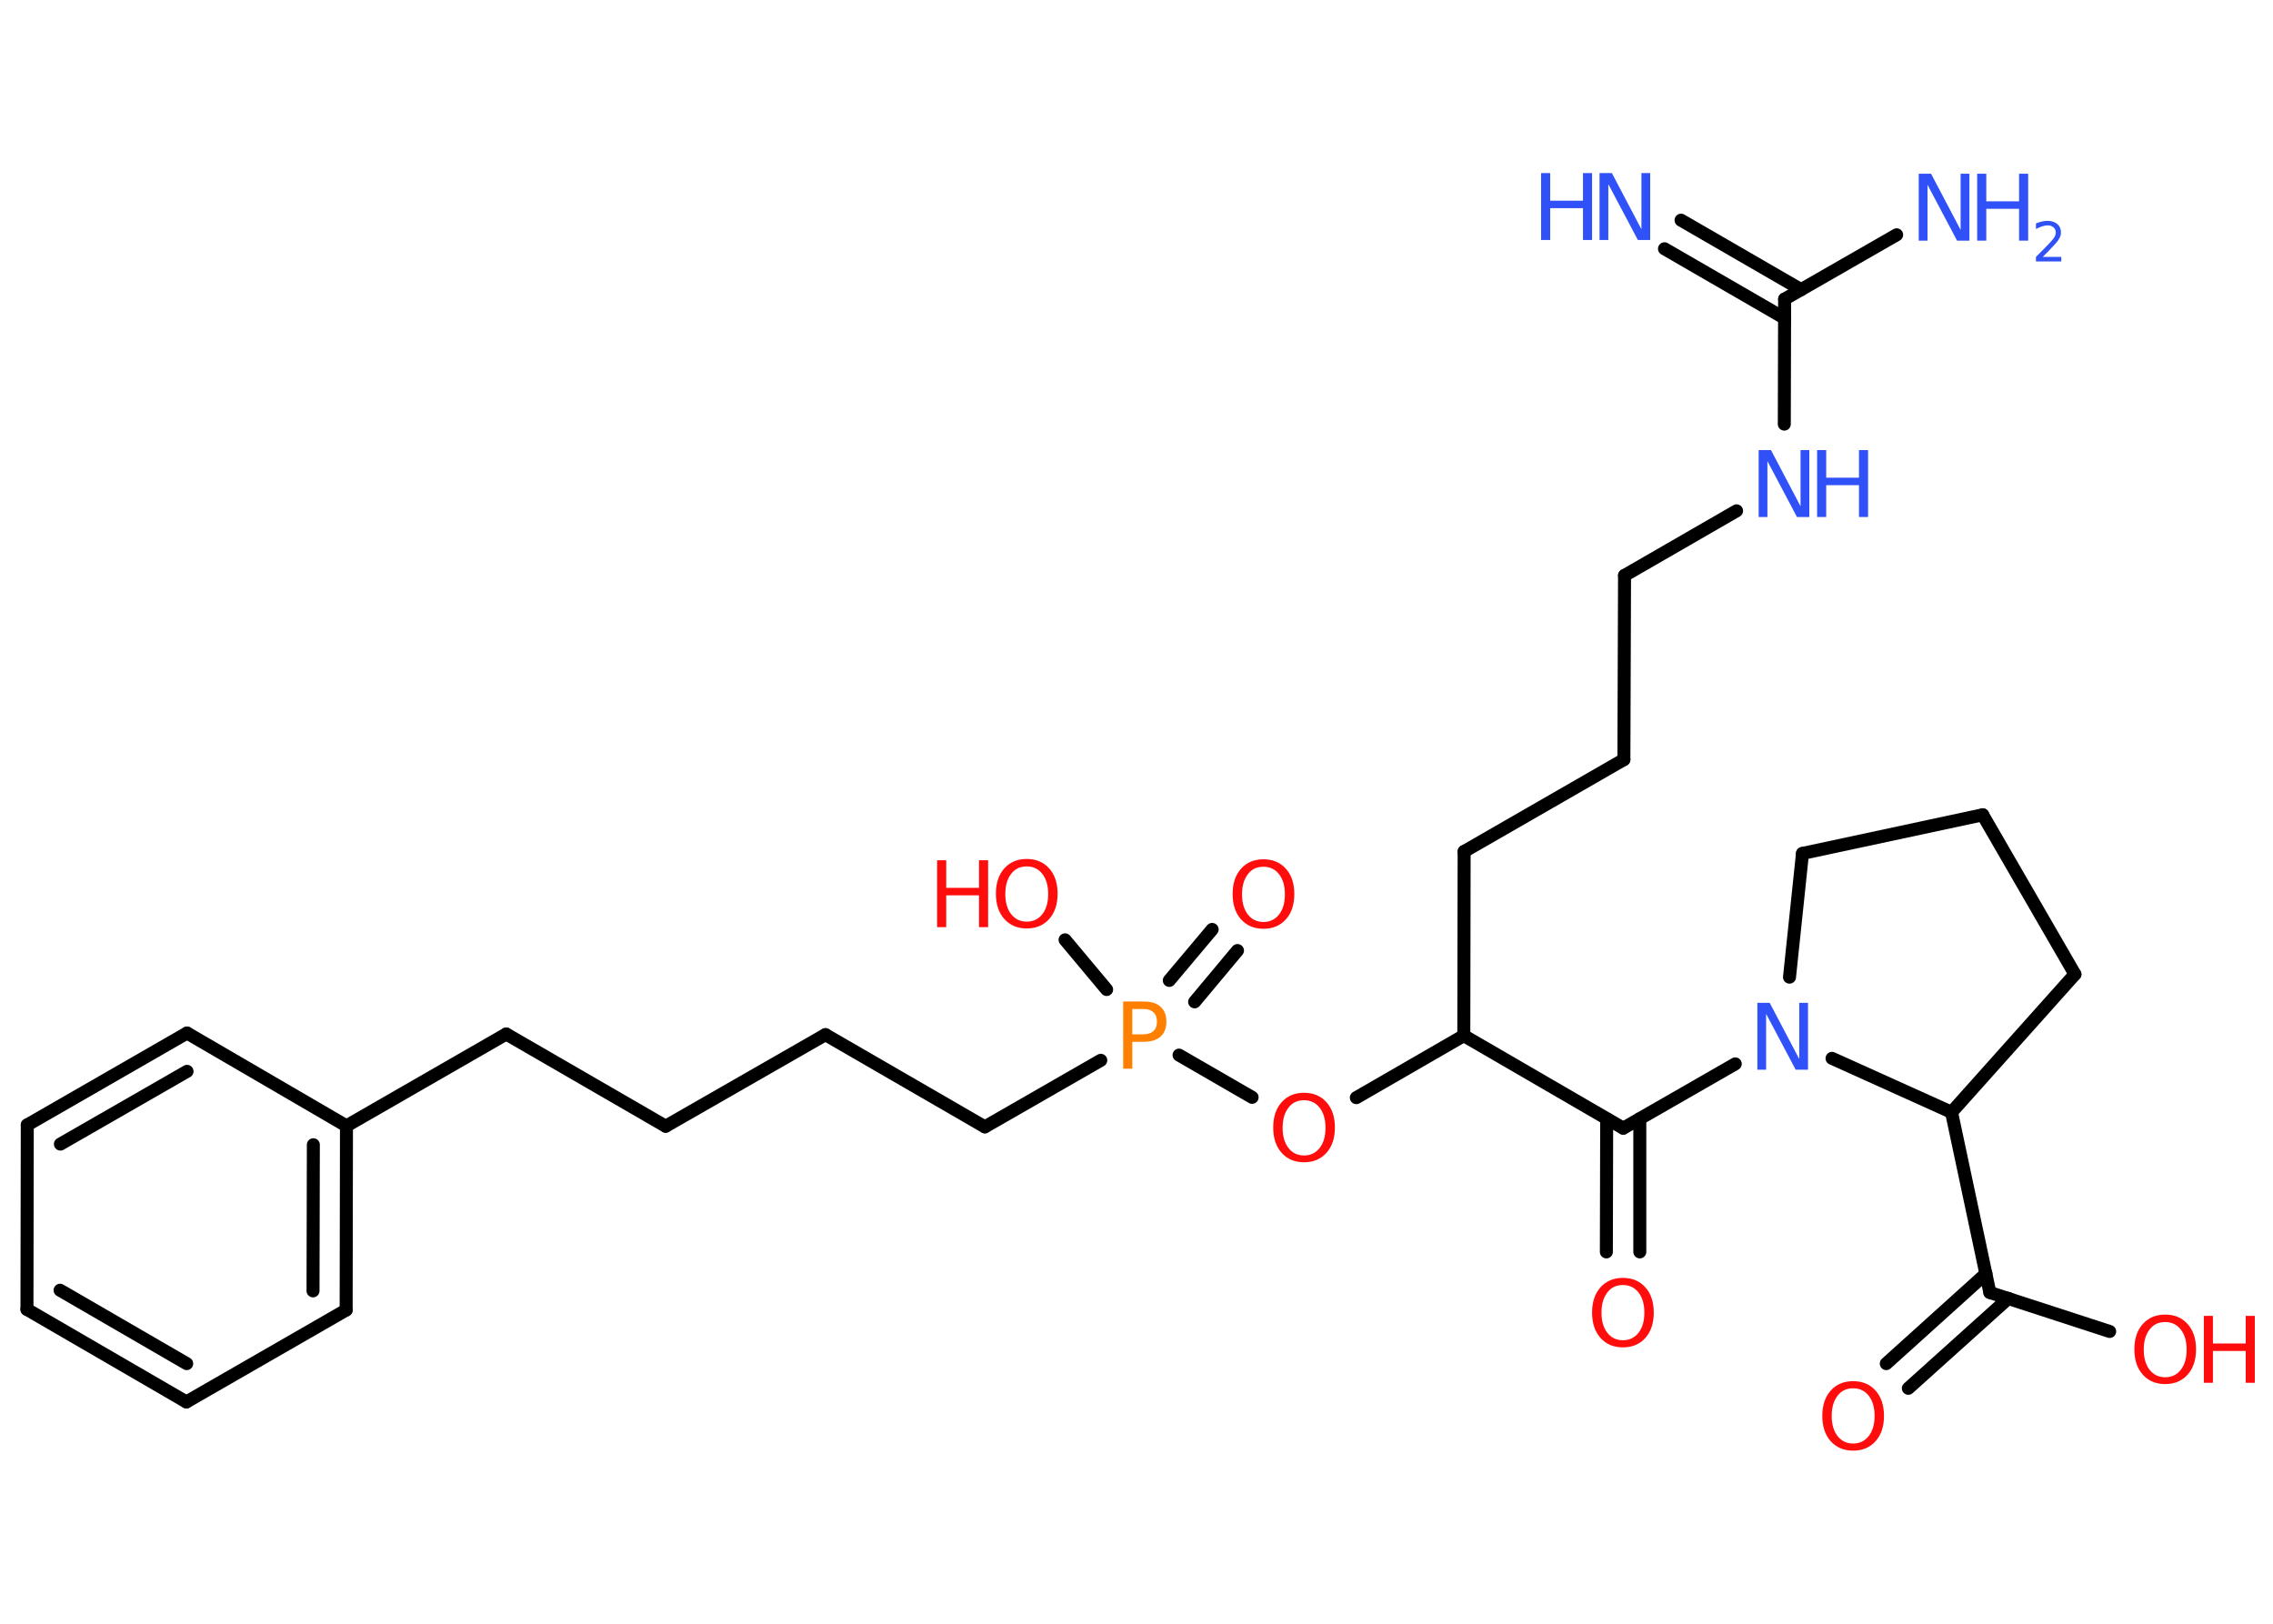 <?xml version='1.0' encoding='UTF-8'?>
<!DOCTYPE svg PUBLIC "-//W3C//DTD SVG 1.1//EN" "http://www.w3.org/Graphics/SVG/1.1/DTD/svg11.dtd">
<svg version='1.2' xmlns='http://www.w3.org/2000/svg' xmlns:xlink='http://www.w3.org/1999/xlink' width='70.0mm' height='50.0mm' viewBox='0 0 70.0 50.0'>
  <desc>Generated by the Chemistry Development Kit (http://github.com/cdk)</desc>
  <g stroke-linecap='round' stroke-linejoin='round' stroke='#000000' stroke-width='.4' fill='#FF0D0D'>
    <rect x='.0' y='.0' width='70.0' height='50.0' fill='#FFFFFF' stroke='none'/>
    <g id='mol1' class='mol'>
      <g id='mol1bnd1' class='bond'>
        <line x1='51.77' y1='6.78' x2='55.47' y2='8.92'/>
        <line x1='51.26' y1='7.66' x2='54.96' y2='9.8'/>
      </g>
      <line id='mol1bnd2' class='bond' x1='54.96' y1='9.21' x2='58.41' y2='7.23'/>
      <line id='mol1bnd3' class='bond' x1='54.96' y1='9.21' x2='54.95' y2='13.06'/>
      <line id='mol1bnd4' class='bond' x1='53.48' y1='15.73' x2='50.03' y2='17.72'/>
      <line id='mol1bnd5' class='bond' x1='50.03' y1='17.72' x2='50.01' y2='23.39'/>
      <line id='mol1bnd6' class='bond' x1='50.01' y1='23.39' x2='45.09' y2='26.22'/>
      <line id='mol1bnd7' class='bond' x1='45.09' y1='26.22' x2='45.08' y2='31.89'/>
      <line id='mol1bnd8' class='bond' x1='45.08' y1='31.89' x2='41.77' y2='33.8'/>
      <line id='mol1bnd9' class='bond' x1='38.56' y1='33.79' x2='36.31' y2='32.49'/>
      <g id='mol1bnd10' class='bond'>
        <line x1='36.01' y1='30.19' x2='37.33' y2='28.62'/>
        <line x1='36.79' y1='30.85' x2='38.11' y2='29.27'/>
      </g>
      <line id='mol1bnd11' class='bond' x1='34.08' y1='30.47' x2='32.8' y2='28.94'/>
      <line id='mol1bnd12' class='bond' x1='33.9' y1='32.65' x2='30.33' y2='34.7'/>
      <line id='mol1bnd13' class='bond' x1='30.33' y1='34.7' x2='25.42' y2='31.86'/>
      <line id='mol1bnd14' class='bond' x1='25.42' y1='31.86' x2='20.5' y2='34.68'/>
      <line id='mol1bnd15' class='bond' x1='20.5' y1='34.68' x2='15.59' y2='31.84'/>
      <line id='mol1bnd16' class='bond' x1='15.59' y1='31.84' x2='10.67' y2='34.67'/>
      <g id='mol1bnd17' class='bond'>
        <line x1='10.66' y1='40.34' x2='10.67' y2='34.67'/>
        <line x1='9.64' y1='39.75' x2='9.65' y2='35.25'/>
      </g>
      <line id='mol1bnd18' class='bond' x1='10.66' y1='40.34' x2='5.74' y2='43.17'/>
      <g id='mol1bnd19' class='bond'>
        <line x1='.83' y1='40.32' x2='5.74' y2='43.17'/>
        <line x1='1.85' y1='39.73' x2='5.75' y2='41.99'/>
      </g>
      <line id='mol1bnd20' class='bond' x1='.83' y1='40.32' x2='.84' y2='34.64'/>
      <g id='mol1bnd21' class='bond'>
        <line x1='5.76' y1='31.81' x2='.84' y2='34.64'/>
        <line x1='5.76' y1='32.99' x2='1.86' y2='35.23'/>
      </g>
      <line id='mol1bnd22' class='bond' x1='10.67' y1='34.67' x2='5.76' y2='31.81'/>
      <line id='mol1bnd23' class='bond' x1='45.08' y1='31.89' x2='49.99' y2='34.74'/>
      <g id='mol1bnd24' class='bond'>
        <line x1='50.5' y1='34.45' x2='50.5' y2='38.55'/>
        <line x1='49.48' y1='34.45' x2='49.47' y2='38.55'/>
      </g>
      <line id='mol1bnd25' class='bond' x1='49.99' y1='34.74' x2='53.44' y2='32.76'/>
      <line id='mol1bnd26' class='bond' x1='55.11' y1='30.09' x2='55.51' y2='26.28'/>
      <line id='mol1bnd27' class='bond' x1='55.51' y1='26.28' x2='61.06' y2='25.09'/>
      <line id='mol1bnd28' class='bond' x1='61.06' y1='25.09' x2='63.9' y2='30.0'/>
      <line id='mol1bnd29' class='bond' x1='63.9' y1='30.0' x2='60.1' y2='34.25'/>
      <line id='mol1bnd30' class='bond' x1='56.42' y1='32.59' x2='60.1' y2='34.25'/>
      <line id='mol1bnd31' class='bond' x1='60.1' y1='34.25' x2='61.28' y2='39.8'/>
      <g id='mol1bnd32' class='bond'>
        <line x1='61.85' y1='39.98' x2='58.77' y2='42.75'/>
        <line x1='61.16' y1='39.22' x2='58.09' y2='41.99'/>
      </g>
      <line id='mol1bnd33' class='bond' x1='61.28' y1='39.8' x2='64.97' y2='41.0'/>
      <g id='mol1atm1' class='atom'>
        <path d='M49.27 5.33h.37l.91 1.73v-1.73h.27v2.06h-.38l-.91 -1.72v1.72h-.27v-2.06z' stroke='none' fill='#3050F8'/>
        <path d='M47.46 5.33h.28v.85h1.01v-.85h.28v2.06h-.28v-.98h-1.01v.98h-.28v-2.06z' stroke='none' fill='#3050F8'/>
      </g>
      <g id='mol1atm3' class='atom'>
        <path d='M59.1 5.35h.37l.91 1.73v-1.73h.27v2.06h-.38l-.91 -1.72v1.72h-.27v-2.06z' stroke='none' fill='#3050F8'/>
        <path d='M60.89 5.35h.28v.85h1.01v-.85h.28v2.06h-.28v-.98h-1.01v.98h-.28v-2.06z' stroke='none' fill='#3050F8'/>
        <path d='M62.9 7.91h.58v.14h-.78v-.14q.1 -.1 .26 -.26q.16 -.17 .21 -.22q.08 -.09 .11 -.15q.03 -.06 .03 -.12q.0 -.1 -.07 -.16q-.07 -.06 -.18 -.06q-.08 .0 -.17 .03q-.09 .03 -.19 .08v-.17q.1 -.04 .19 -.06q.09 -.02 .16 -.02q.19 .0 .31 .1q.11 .1 .11 .26q.0 .08 -.03 .14q-.03 .07 -.1 .16q-.02 .02 -.13 .14q-.11 .12 -.31 .32z' stroke='none' fill='#3050F8'/>
      </g>
      <g id='mol1atm4' class='atom'>
        <path d='M54.17 13.86h.37l.91 1.73v-1.73h.27v2.06h-.38l-.91 -1.72v1.72h-.27v-2.06z' stroke='none' fill='#3050F8'/>
        <path d='M55.96 13.86h.28v.85h1.01v-.85h.28v2.06h-.28v-.98h-1.01v.98h-.28v-2.06z' stroke='none' fill='#3050F8'/>
      </g>
      <path id='mol1atm9' class='atom' d='M40.16 33.88q-.31 .0 -.48 .23q-.18 .23 -.18 .62q.0 .39 .18 .62q.18 .23 .48 .23q.3 .0 .48 -.23q.18 -.23 .18 -.62q.0 -.39 -.18 -.62q-.18 -.23 -.48 -.23zM40.16 33.65q.43 .0 .69 .29q.26 .29 .26 .78q.0 .49 -.26 .78q-.26 .29 -.69 .29q-.43 .0 -.69 -.29q-.26 -.29 -.26 -.78q.0 -.49 .26 -.78q.26 -.29 .69 -.29z' stroke='none'/>
      <path id='mol1atm10' class='atom' d='M34.87 31.08v.77h.35q.19 .0 .3 -.1q.11 -.1 .11 -.29q.0 -.19 -.11 -.29q-.11 -.1 -.3 -.1h-.35zM34.59 30.84h.63q.35 .0 .52 .16q.18 .16 .18 .46q.0 .3 -.18 .46q-.18 .16 -.52 .16h-.35v.83h-.28v-2.06z' stroke='none' fill='#FF8000'/>
      <path id='mol1atm11' class='atom' d='M38.91 26.69q-.31 .0 -.48 .23q-.18 .23 -.18 .62q.0 .39 .18 .62q.18 .23 .48 .23q.3 .0 .48 -.23q.18 -.23 .18 -.62q.0 -.39 -.18 -.62q-.18 -.23 -.48 -.23zM38.91 26.46q.43 .0 .69 .29q.26 .29 .26 .78q.0 .49 -.26 .78q-.26 .29 -.69 .29q-.43 .0 -.69 -.29q-.26 -.29 -.26 -.78q.0 -.49 .26 -.78q.26 -.29 .69 -.29z' stroke='none'/>
      <g id='mol1atm12' class='atom'>
        <path d='M31.62 26.68q-.31 .0 -.48 .23q-.18 .23 -.18 .62q.0 .39 .18 .62q.18 .23 .48 .23q.3 .0 .48 -.23q.18 -.23 .18 -.62q.0 -.39 -.18 -.62q-.18 -.23 -.48 -.23zM31.62 26.45q.43 .0 .69 .29q.26 .29 .26 .78q.0 .49 -.26 .78q-.26 .29 -.69 .29q-.43 .0 -.69 -.29q-.26 -.29 -.26 -.78q.0 -.49 .26 -.78q.26 -.29 .69 -.29z' stroke='none'/>
        <path d='M28.86 26.49h.28v.85h1.01v-.85h.28v2.06h-.28v-.98h-1.01v.98h-.28v-2.06z' stroke='none'/>
      </g>
      <path id='mol1atm24' class='atom' d='M49.98 39.57q-.31 .0 -.48 .23q-.18 .23 -.18 .62q.0 .39 .18 .62q.18 .23 .48 .23q.3 .0 .48 -.23q.18 -.23 .18 -.62q.0 -.39 -.18 -.62q-.18 -.23 -.48 -.23zM49.98 39.35q.43 .0 .69 .29q.26 .29 .26 .78q.0 .49 -.26 .78q-.26 .29 -.69 .29q-.43 .0 -.69 -.29q-.26 -.29 -.26 -.78q.0 -.49 .26 -.78q.26 -.29 .69 -.29z' stroke='none'/>
      <path id='mol1atm25' class='atom' d='M54.13 30.88h.37l.91 1.73v-1.73h.27v2.06h-.38l-.91 -1.72v1.72h-.27v-2.06z' stroke='none' fill='#3050F8'/>
      <path id='mol1atm31' class='atom' d='M57.07 42.75q-.31 .0 -.48 .23q-.18 .23 -.18 .62q.0 .39 .18 .62q.18 .23 .48 .23q.3 .0 .48 -.23q.18 -.23 .18 -.62q.0 -.39 -.18 -.62q-.18 -.23 -.48 -.23zM57.07 42.53q.43 .0 .69 .29q.26 .29 .26 .78q.0 .49 -.26 .78q-.26 .29 -.69 .29q-.43 .0 -.69 -.29q-.26 -.29 -.26 -.78q.0 -.49 .26 -.78q.26 -.29 .69 -.29z' stroke='none'/>
      <g id='mol1atm32' class='atom'>
        <path d='M66.68 40.71q-.31 .0 -.48 .23q-.18 .23 -.18 .62q.0 .39 .18 .62q.18 .23 .48 .23q.3 .0 .48 -.23q.18 -.23 .18 -.62q.0 -.39 -.18 -.62q-.18 -.23 -.48 -.23zM66.68 40.48q.43 .0 .69 .29q.26 .29 .26 .78q.0 .49 -.26 .78q-.26 .29 -.69 .29q-.43 .0 -.69 -.29q-.26 -.29 -.26 -.78q.0 -.49 .26 -.78q.26 -.29 .69 -.29z' stroke='none'/>
        <path d='M67.87 40.52h.28v.85h1.01v-.85h.28v2.06h-.28v-.98h-1.01v.98h-.28v-2.06z' stroke='none'/>
      </g>
    </g>
  </g>
</svg>
